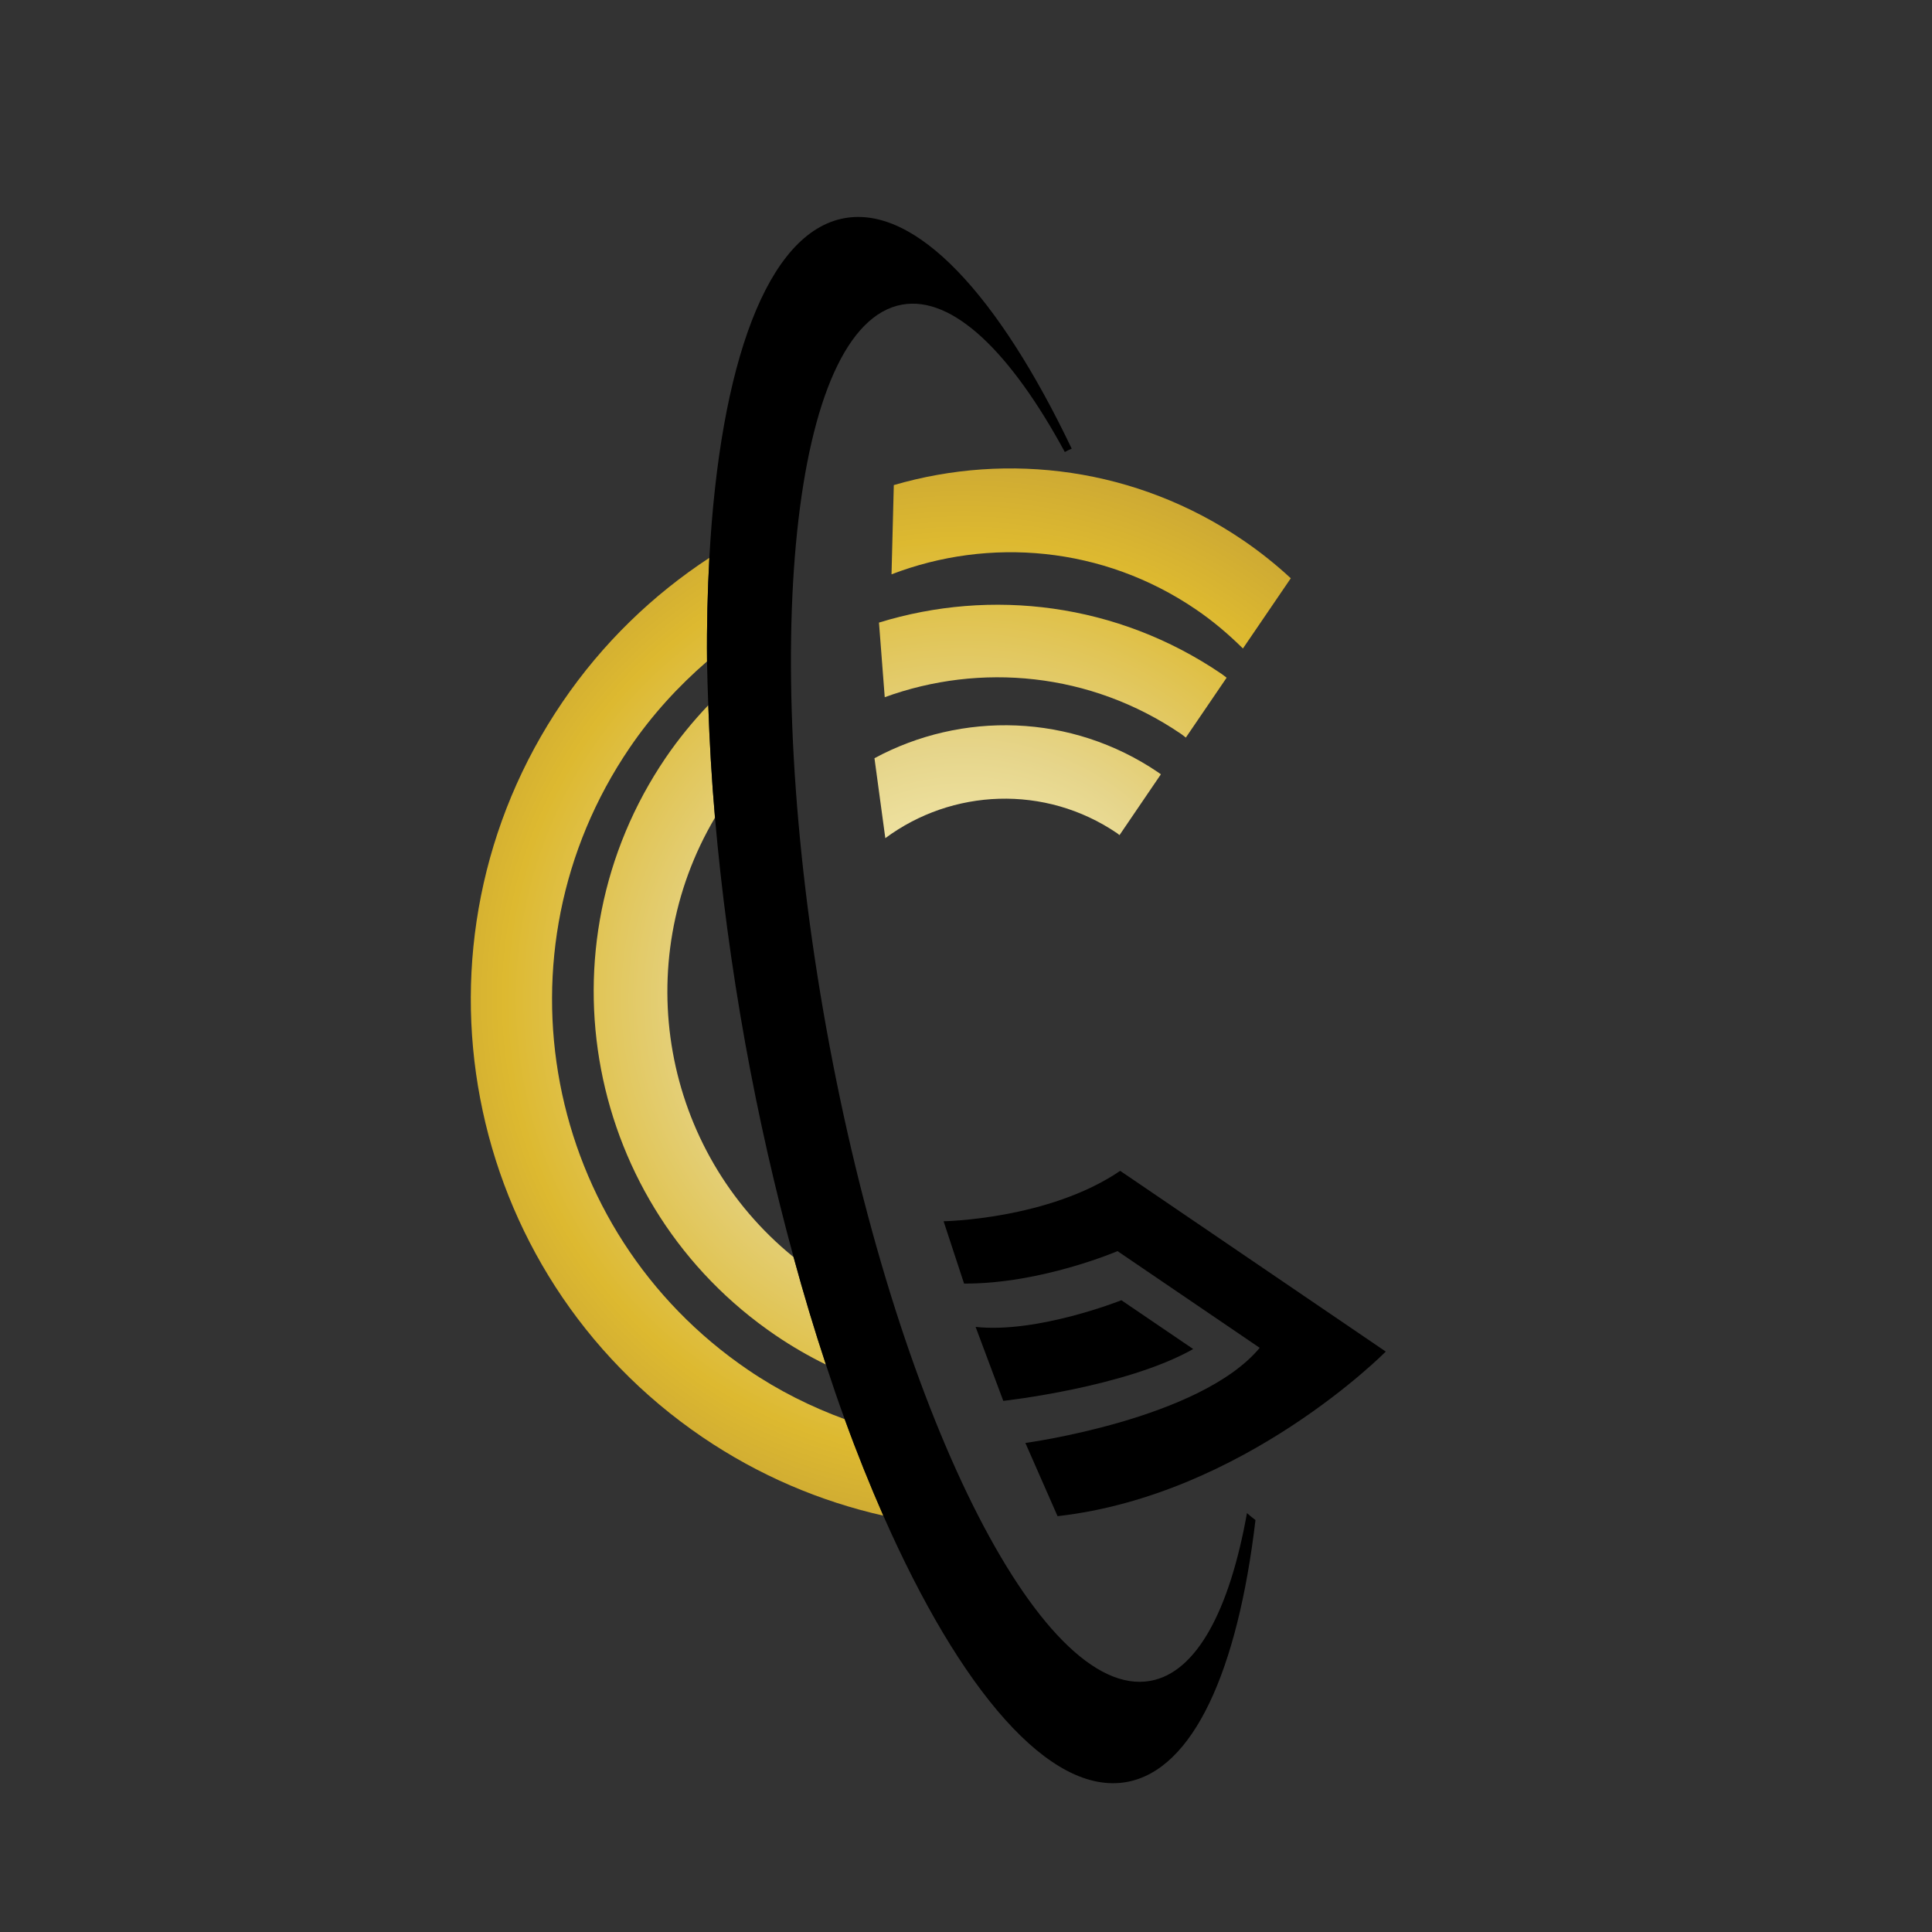 <?xml version="1.0" encoding="iso-8859-1"?>
<!-- Generator: Adobe Illustrator 13.0.0, SVG Export Plug-In . SVG Version: 6.00 Build 14948)  -->
<!DOCTYPE svg PUBLIC "-//W3C//DTD SVG 1.1//EN" "http://www.w3.org/Graphics/SVG/1.1/DTD/svg11.dtd">
<svg version="1.1" id="Layer_1" xmlns="http://www.w3.org/2000/svg" xmlns:xlink="http://www.w3.org/1999/xlink" x="0px" y="0px"
	 width="100px" height="100px" viewBox="0 0 100 100" enable-background="new 0 0 100 100" xml:space="preserve">
<rect x="0" y="0" width="100" height="100" fill="#333333" stroke="none"/>
<g>
	<path fill="none" d="M41.077,65.068c-0.951-3.49-1.801-7.189-2.5-11.063c-0.726-4.03-1.242-7.95-1.568-11.684
		C32.542,49.873,34.292,59.562,41.077,65.068z"/>
	<path fill="none" d="M38.719,70.905c1.59,1.084,3.275,1.918,5.003,2.552c-0.334-0.912-0.657-1.864-0.973-2.827
		c-0.891-0.436-1.76-0.939-2.602-1.511c-9.83-6.688-12.374-20.074-5.688-29.902c0.671-0.983,1.411-1.882,2.203-2.717
		c-0.026-0.763-0.055-1.529-0.065-2.266c-1.486,1.286-2.846,2.767-4.005,4.471C25.39,49.289,28.132,63.702,38.719,70.905z"/>
	<path d="M71.727,69.957l-1.08-0.735l-12.07-8.214l-0.598-0.404c-3.703,2.521-9.139,2.608-9.139,2.608l1.06,3.226
		c3.984,0.019,7.943-1.68,7.943-1.68l7.359,5.006c-3.088,3.708-12.129,4.923-12.129,4.923l1.666,3.79
		C64.406,77.383,71.727,69.957,71.727,69.957z"/>
	<path d="M58.043,67.3c0,0-4.342,1.73-7.546,1.38l1.433,3.829c0,0,6.309-0.693,9.83-2.683L58.043,67.3z"/>
	
		<radialGradient id="SVGID_1_" cx="29.651" cy="317.028" r="34.701" gradientTransform="matrix(0.827 0.562 -0.562 0.827 203.535 -227.153)" gradientUnits="userSpaceOnUse">
		<stop  offset="0" style="stop-color:#FFFACC"/>
		<stop  offset="0.119" style="stop-color:#F8F0BB"/>
		<stop  offset="0.355" style="stop-color:#E7D78E"/>
		<stop  offset="0.371" style="stop-color:#E6D58B"/>
		<stop  offset="0.685" style="stop-color:#DDB930"/>
		<stop  offset="1" style="stop-color:#B49039"/>
	</radialGradient>
	<path fill="url(#SVGID_1_)" d="M46.263,25.108l-0.118,4.619c5.052-1.941,10.939-1.461,15.75,1.813
		c0.896,0.609,1.697,1.293,2.439,2.025l2.477-3.634c-0.764-0.707-1.59-1.37-2.479-1.974C58.826,24.212,52.193,23.378,46.263,25.108z
		"/>
	
		<radialGradient id="SVGID_2_" cx="29.65" cy="317.021" r="34.685" gradientTransform="matrix(0.827 0.562 -0.562 0.827 203.535 -227.153)" gradientUnits="userSpaceOnUse">
		<stop  offset="0" style="stop-color:#FFFACC"/>
		<stop  offset="0.119" style="stop-color:#F8F0BB"/>
		<stop  offset="0.355" style="stop-color:#E7D78E"/>
		<stop  offset="0.371" style="stop-color:#E6D58B"/>
		<stop  offset="0.685" style="stop-color:#DDB930"/>
		<stop  offset="1" style="stop-color:#B49039"/>
	</radialGradient>
	<path fill="url(#SVGID_2_)" d="M63.23,34.882c-5.404-3.679-11.932-4.445-17.734-2.657l0.298,3.862
		c4.94-1.798,10.645-1.292,15.329,1.895c0.092,0.06,0.17,0.132,0.256,0.195l2.111-3.099C63.4,35.014,63.32,34.942,63.23,34.882z"/>
	
		<radialGradient id="SVGID_3_" cx="29.649" cy="317.026" r="34.699" gradientTransform="matrix(0.827 0.562 -0.562 0.827 203.535 -227.153)" gradientUnits="userSpaceOnUse">
		<stop  offset="0" style="stop-color:#FFFACC"/>
		<stop  offset="0.119" style="stop-color:#F8F0BB"/>
		<stop  offset="0.355" style="stop-color:#E7D78E"/>
		<stop  offset="0.371" style="stop-color:#E6D58B"/>
		<stop  offset="0.685" style="stop-color:#DDB930"/>
		<stop  offset="1" style="stop-color:#B49039"/>
	</radialGradient>
	<path fill="url(#SVGID_3_)" d="M59.965,39.989c-4.527-3.08-10.197-3.174-14.703-0.744l0.562,4.138
		c3.444-2.555,8.258-2.799,12.004-0.251c0.045,0.029,0.074,0.065,0.117,0.094l2.141-3.147
		C60.045,40.051,60.008,40.019,59.965,39.989z"/>
	
		<radialGradient id="SVGID_4_" cx="29.648" cy="317.027" r="34.695" gradientTransform="matrix(0.827 0.562 -0.562 0.827 203.535 -227.153)" gradientUnits="userSpaceOnUse">
		<stop  offset="0" style="stop-color:#FFFACC"/>
		<stop  offset="0.119" style="stop-color:#F8F0BB"/>
		<stop  offset="0.355" style="stop-color:#E7D78E"/>
		<stop  offset="0.371" style="stop-color:#E6D58B"/>
		<stop  offset="0.685" style="stop-color:#DDB930"/>
		<stop  offset="1" style="stop-color:#B49039"/>
	</radialGradient>
	<path fill="url(#SVGID_4_)" d="M40.147,69.119c0.842,0.571,1.711,1.075,2.602,1.511c-0.588-1.776-1.148-3.631-1.673-5.562
		c-6.785-5.506-8.535-15.195-4.068-22.747c-0.174-2.007-0.283-3.941-0.347-5.821c-0.792,0.835-1.532,1.734-2.203,2.717
		C27.774,49.045,30.318,62.431,40.147,69.119z"/>
	
		<radialGradient id="SVGID_5_" cx="29.645" cy="317.026" r="34.699" gradientTransform="matrix(0.827 0.562 -0.562 0.827 203.535 -227.153)" gradientUnits="userSpaceOnUse">
		<stop  offset="0" style="stop-color:#FFFACC"/>
		<stop  offset="0.119" style="stop-color:#F8F0BB"/>
		<stop  offset="0.355" style="stop-color:#E7D78E"/>
		<stop  offset="0.371" style="stop-color:#E6D58B"/>
		<stop  offset="0.685" style="stop-color:#DDB930"/>
		<stop  offset="1" style="stop-color:#B49039"/>
	</radialGradient>
	<path fill="url(#SVGID_5_)" d="M38.719,70.905c-10.587-7.203-13.329-21.617-6.128-32.2c1.159-1.704,2.519-3.185,4.005-4.471
		c-0.019-1.875,0.029-3.656,0.121-5.362c-2.917,1.912-5.518,4.404-7.605,7.468c-8.505,12.503-5.262,29.536,7.239,38.042
		c2.934,1.994,6.112,3.332,9.37,4.068c-0.687-1.566-1.358-3.227-1.999-4.993C41.994,72.823,40.31,71.989,38.719,70.905z"/>
	<path d="M64.543,78.317c-0.902,5.036-2.604,8.253-5,8.684c-5.715,1.031-13.219-14.081-16.767-33.75
		c-3.551-19.672-1.796-36.455,3.911-37.483c2.617-0.472,5.614,2.443,8.428,7.628c0.115-0.066,0.232-0.121,0.357-0.172
		c-3.785-7.932-8.057-12.596-11.758-11.932c-4.016,0.722-6.453,7.574-6.998,17.58c-0.092,1.706-0.14,3.486-0.121,5.362
		c0.01,0.737,0.039,1.503,0.065,2.266c0.063,1.879,0.172,3.814,0.347,5.821c0.326,3.734,0.842,7.653,1.568,11.684
		c0.7,3.874,1.549,7.573,2.5,11.063c0.525,1.931,1.084,3.785,1.673,5.562c0.316,0.963,0.639,1.915,0.973,2.827
		c0.641,1.767,1.312,3.427,1.999,4.993c3.984,9.04,8.621,14.503,12.599,13.786c3.451-0.627,5.744-5.768,6.664-13.559
		C64.828,78.56,64.678,78.442,64.543,78.317z"/>
</g>
</svg>

